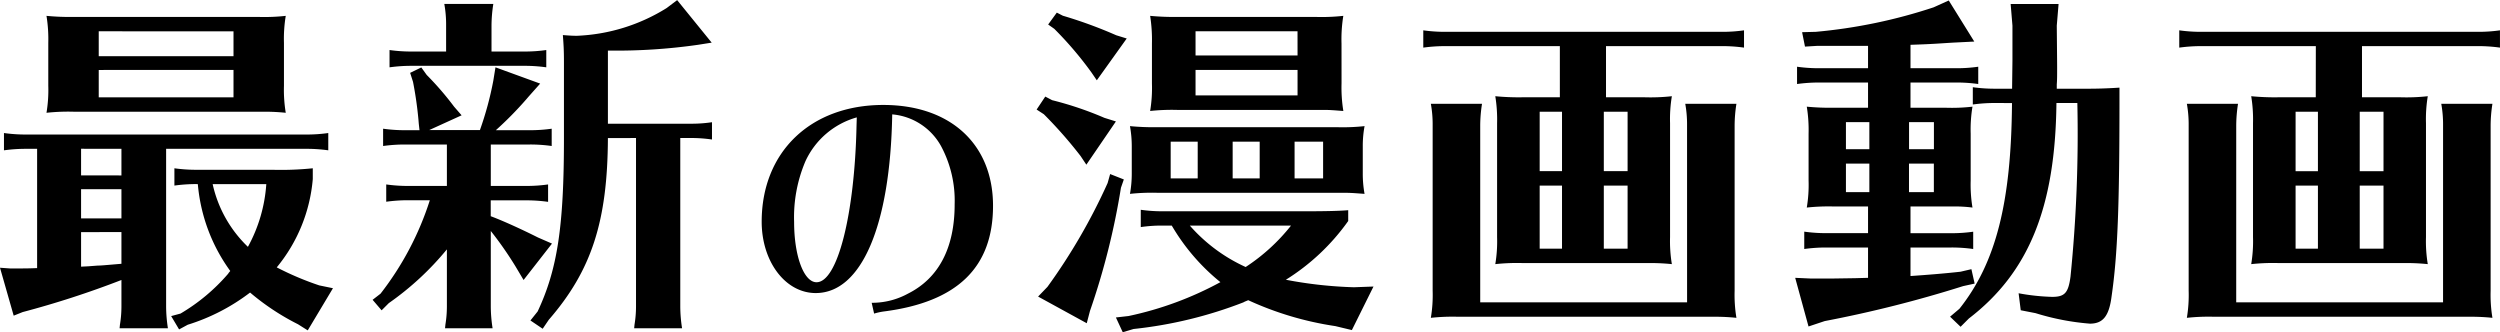 <svg xmlns="http://www.w3.org/2000/svg" width="166.506" height="22.128"><path data-name="パス 4" d="M4.896 1.128a16.364 16.364 0 01-1.8-.072 9.637 9.637 0 01.12 1.8v2.856a9.181 9.181 0 01-.12 1.8 13.518 13.518 0 011.8-.072h12.72a13.639 13.639 0 011.416.072 9.331 9.331 0 01-.12-1.8V2.856a9.331 9.331 0 01.12-1.8 12.974 12.974 0 01-1.8.072zm10.656.96v1.656H6.576v-1.66zm0 2.568v1.828H6.576V4.66zm-4.488 5.256h9.36a10.119 10.119 0 011.44.1V8.86a10.119 10.119 0 01-1.44.1H1.704a10.351 10.351 0 01-1.44-.1v1.152a10.59 10.59 0 011.44-.1h.768v7.944c-.6.024-.792.024-1.8.024L0 17.832l.912 3.192.6-.24a62.211 62.211 0 006.576-2.136v1.776a7.517 7.517 0 01-.1 1.2l-.024.24h3.22a9.487 9.487 0 01-.12-1.44zm-2.976 0v1.772H5.4V9.908zm0 2.688v1.944H5.4V12.6zm0 2.856v2.112c-1.176.1-1.368.12-1.584.12l-.624.048-.48.024v-2.3zm5.088-3.192a11.509 11.509 0 002.16 5.784l-.1.12-.048.072a12.63 12.63 0 01-3.164 2.644l-.624.168.528.888.576-.312a13.357 13.357 0 004.152-2.144 16.007 16.007 0 003.192 2.112l.648.408 1.68-2.808-.912-.188a19.674 19.674 0 01-2.832-1.2 10.651 10.651 0 002.4-5.88v-.72a20.861 20.861 0 01-2.688.1h-5.088a10.35 10.35 0 01-1.44-.1v1.152a10.59 10.59 0 011.44-.1zm4.56 0a10.075 10.075 0 01-1.224 4.176 8.242 8.242 0 01-2.348-4.176zm14.952-2.64h2.616a10.119 10.119 0 011.44.1V8.572a10.119 10.119 0 01-1.44.1h-2.28a23.441 23.441 0 002.04-2.072l.144-.168.768-.864L33 4.484l-.144.888a21.816 21.816 0 01-.892 3.292h-3.38l2.16-.984-.5-.576a20.254 20.254 0 00-1.824-2.112l-.36-.5-.744.36.192.6a24.756 24.756 0 01.36 2.5l.024.288.048.432h-.984a10.351 10.351 0 01-1.44-.1v1.152a10.59 10.59 0 011.44-.1h2.808v2.76h-2.6a10.351 10.351 0 01-1.44-.1v1.152a10.59 10.59 0 011.44-.1h1.464a20.039 20.039 0 01-3.284 6.224l-.528.408.6.7.48-.48a19.275 19.275 0 003.868-3.58v3.816a7.516 7.516 0 01-.1 1.2l-.024.24h3.168a9.487 9.487 0 01-.12-1.44v-5.04a24.006 24.006 0 011.656 2.376l.528.888 1.892-2.424-.936-.408c-1.1-.552-2.3-1.1-3.144-1.416v-1.056h2.38a10.119 10.119 0 011.44.1v-1.16a10.119 10.119 0 01-1.44.1h-2.376zm9.672-.432v11.232a7.516 7.516 0 01-.1 1.2l-.024.24h3.192a9.487 9.487 0 01-.12-1.44V9.192h.768a9.531 9.531 0 011.344.1V8.14a9.3 9.3 0 01-1.344.1h-5.588V3.368a38.278 38.278 0 006-.384l.912-.144L45.1.008l-.7.528a12.211 12.211 0 01-5.976 1.848c-.36 0-.6-.024-.936-.048.048.648.072.984.072 1.824V9.2c0 5.88-.432 8.736-1.752 11.544l-.48.6.816.552.408-.6c2.856-3.288 3.912-6.576 3.936-12.1zm-12.648-5.76h-2.328a10.351 10.351 0 01-1.44-.1v1.152a10.59 10.59 0 011.44-.1h7.56a10.119 10.119 0 011.44.1V3.332a10.119 10.119 0 01-1.44.1h-2.208V1.704a9.487 9.487 0 01.12-1.44h-3.264a7.759 7.759 0 01.12 1.44zm28.344 16.734l.162.72a4.2 4.2 0 01.666-.144c4.878-.63 7.254-2.934 7.254-7.038S63.294 6.99 58.83 6.99c-4.842 0-8.1 3.132-8.1 7.776 0 2.664 1.584 4.752 3.6 4.752 3.042 0 4.968-4.482 5.094-11.9a4.115 4.115 0 013.258 2.124 7.693 7.693 0 01.9 3.87c0 2.9-1.062 4.914-3.1 5.94a4.977 4.977 0 01-2.318.614zM57.048 8.34c-.126 5.994-1.278 10.458-2.664 10.458-.846 0-1.494-1.746-1.494-4.014a9.513 9.513 0 01.756-4.05 5.358 5.358 0 013.418-2.916zm32.3-5.436a9.725 9.725 0 01.12-1.848 13.167 13.167 0 01-1.824.072h-9.266a17.093 17.093 0 01-1.776-.072 10.358 10.358 0 01.12 1.848v2.664a9.3 9.3 0 01-.12 1.824 13.518 13.518 0 011.8-.072h9.7c.528 0 .7.024 1.368.072a9.725 9.725 0 01-.12-1.848zM86.42 4.656v1.7h-6.794v-1.7zm0-.96h-6.794V2.084h6.792zm4.344 6.072a7.2 7.2 0 01.12-1.368 13.53 13.53 0 01-1.824.072H77.082a16.568 16.568 0 01-1.824-.072 7.533 7.533 0 01.12 1.368v1.776a7.533 7.533 0 01-.12 1.368 13.714 13.714 0 011.824-.072h12.36c.552 0 .768.024 1.44.072a7.533 7.533 0 01-.118-1.368zm-6.866 2.116h-1.8V9.436h1.8zm4.224 0h-1.9V9.436h1.9zm-8.352 0h-1.8V9.436h1.8zm-5.448 9.26l.456.984.72-.216a28.426 28.426 0 007.32-1.776c.12-.072.24-.1.312-.144a21.4 21.4 0 005.808 1.728l1.1.264 1.44-2.9-1.3.048a28.251 28.251 0 01-4.536-.5 14.476 14.476 0 004.152-3.912V14c-.6.048-1.416.072-3.024.072h-9.376a10.259 10.259 0 01-1.416-.1v1.152a9.574 9.574 0 011.416-.1h.648a13.8 13.8 0 003.24 3.768 22.518 22.518 0 01-6.118 2.256zm11.664-6.12a12.712 12.712 0 01-3.022 2.76 11 11 0 01-3.72-2.76zM70.386.84l-.576.792.408.288a23.958 23.958 0 012.472 2.9l.36.528 1.992-2.784-.7-.216a29.821 29.821 0 00-3.552-1.3zm3.552 10.752l-.168.6a39.194 39.194 0 01-4.006 6.912l-.624.648 3.24 1.776.214-.816a48.348 48.348 0 002.064-8.208l.192-.552zm-4.32-5.16l-.576.864.48.312a29.042 29.042 0 012.448 2.784l.384.576 1.968-2.88-.768-.24a22.534 22.534 0 00-3.48-1.176zm34.272.048h-2.5a16.364 16.364 0 01-1.8-.072 9.637 9.637 0 01.12 1.8v7.584a9.181 9.181 0 01-.12 1.8 13.518 13.518 0 011.8-.072h8.544a13.639 13.639 0 011.416.072 9.33 9.33 0 01-.12-1.8V8.208a9.33 9.33 0 01.12-1.8 12.974 12.974 0 01-1.8.072h-2.586V3.072h7.752a10.119 10.119 0 011.44.1V2.02a10.119 10.119 0 01-1.44.1H96.234a10.351 10.351 0 01-1.44-.1v1.152a10.59 10.59 0 011.44-.1h7.656zm.144.96v3.96h-1.488V7.44zm4.368 3.96h-1.584V7.44h1.584zm-1.584.96h1.584v4.2h-1.584zm-2.784 0v4.2h-1.488v-4.2zm8.33 7.776H98.586V8.352a9.487 9.487 0 01.12-1.44h-3.408a7.759 7.759 0 01.12 1.44v11.016a9.181 9.181 0 01-.12 1.8 13.518 13.518 0 011.8-.072h17.136a13.639 13.639 0 011.416.072 9.331 9.331 0 01-.12-1.8V8.352a9.487 9.487 0 01.12-1.44h-3.408a7.759 7.759 0 01.12 1.44zm14.88-12.96v-1.68h3.072a10.119 10.119 0 011.44.1V4.444a10.119 10.119 0 01-1.44.1h-3.072v-1.56c1.44-.048 1.656-.072 2.808-.144l1.44-.072-1.7-2.736-1.008.456a34.843 34.843 0 01-7.848 1.632l-.912.024.192.96.792-.048h3.408v1.488h-3.288a10.35 10.35 0 01-1.44-.1v1.152a10.59 10.59 0 011.44-.1h3.288v1.68h-2.28a16.364 16.364 0 01-1.8-.072 9.637 9.637 0 01.12 1.8v3.12a9.181 9.181 0 01-.12 1.8 13.518 13.518 0 011.8-.072h2.28v1.776h-2.808a10.351 10.351 0 01-1.44-.1v1.156a10.59 10.59 0 011.44-.1h2.808v2.02l-.864.024-1.584.024h-1.344l-1.06-.048.888 3.24 1.08-.36a80.788 80.788 0 009.216-2.328l.768-.168-.216-.96-.72.168c-1.056.12-2.28.216-3.336.288v-1.9h2.736a10.119 10.119 0 011.44.1v-1.152a10.119 10.119 0 01-1.44.1h-2.736v-1.78h2.76a9.341 9.341 0 011.368.072 9.33 9.33 0 01-.12-1.8v-3.12a9.33 9.33 0 01.12-1.8 12.084 12.084 0 01-1.776.072zm1.56 2.76h-1.656v-1.8h1.656zm-4.3-1.8v1.8h-1.56v-1.8zm2.64 2.76h1.656v1.9h-1.656zm-2.64 0v1.9h-1.56v-1.9zm9.5-4.032c-.048 6.648-1.08 10.656-3.5 13.7l-.624.528.7.672.552-.552c4.008-3.072 5.76-7.44 5.832-14.352h1.392a94.475 94.475 0 01-.456 11.568c-.144 1.08-.384 1.344-1.224 1.344a14.214 14.214 0 01-2.232-.24l.142 1.132.984.192a16.57 16.57 0 003.624.7c.864 0 1.272-.5 1.44-1.8.408-2.808.528-6.048.528-13.2v-.72a31.15 31.15 0 01-2.376.072h-1.8V5.62c.024-.288.024-.6.024-1.08 0-.312 0-.312-.024-2.832l.12-1.44h-3.192l.12 1.44v2.328l-.024 1.872h-1.176a10.351 10.351 0 01-1.44-.1V6.96a10.59 10.59 0 011.44-.1zm20.232-.384h-2.5a16.364 16.364 0 01-1.8-.072 9.637 9.637 0 01.12 1.8v7.584a9.18 9.18 0 01-.12 1.8 13.518 13.518 0 011.8-.072h8.544a13.639 13.639 0 011.416.072 9.33 9.33 0 01-.12-1.8V8.208a9.33 9.33 0 01.12-1.8 12.974 12.974 0 01-1.8.072h-2.582V3.072h7.75a10.118 10.118 0 011.44.1V2.02a10.119 10.119 0 01-1.44.1h-18.48a10.35 10.35 0 01-1.44-.1v1.152a10.59 10.59 0 011.44-.1h7.656zm.144.96v3.96h-1.488V7.44zm4.368 3.96h-1.584V7.44h1.584zm-1.584.96h1.584v4.2h-1.584zm-2.784 0v4.2h-1.488v-4.2zm8.334 7.776h-13.776V8.352a9.488 9.488 0 01.12-1.44h-3.408a7.759 7.759 0 01.12 1.44v11.016a9.182 9.182 0 01-.12 1.8 13.518 13.518 0 011.8-.072h17.136a13.639 13.639 0 011.416.072 9.332 9.332 0 01-.12-1.8V8.352a9.488 9.488 0 01.12-1.44h-3.408a7.759 7.759 0 01.12 1.44z"/></svg>
